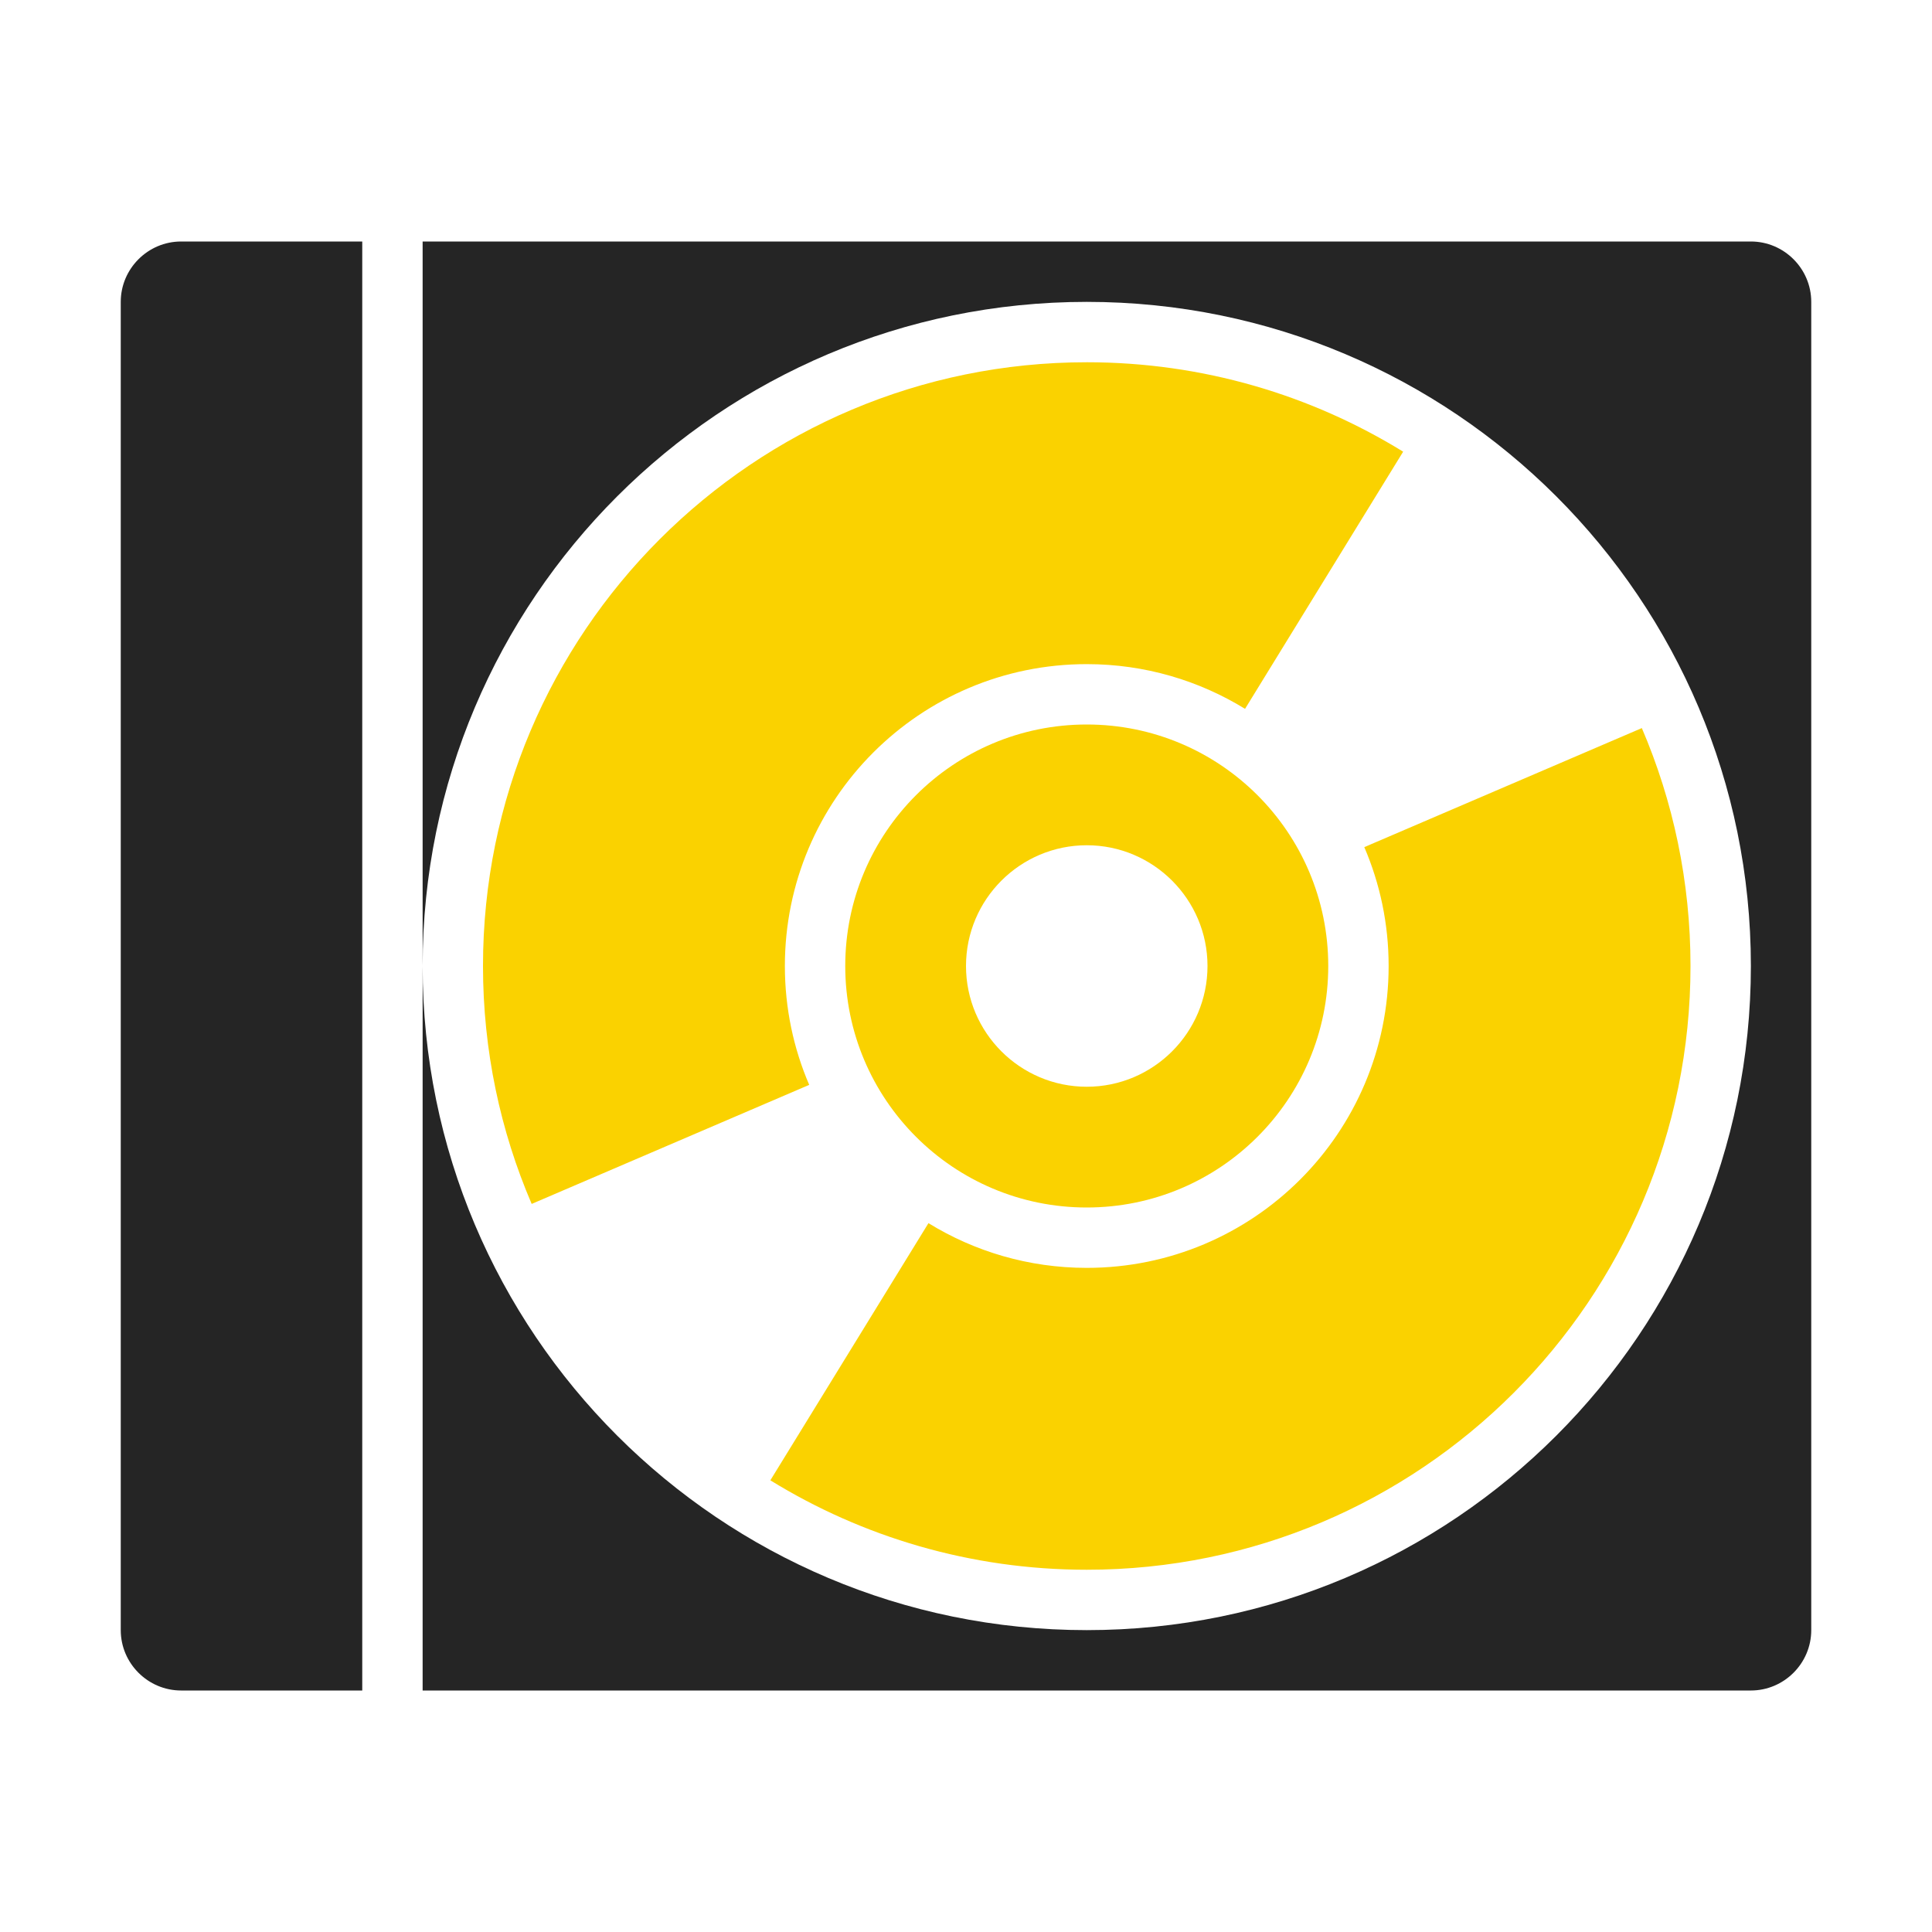 <?xml version="1.0" encoding="UTF-8"?>
<!DOCTYPE svg PUBLIC "-//W3C//DTD SVG 1.1//EN" "http://www.w3.org/Graphics/SVG/1.1/DTD/svg11.dtd">
<svg xmlns="http://www.w3.org/2000/svg" xml:space="preserve" width="1024px" height="1024px" shape-rendering="geometricPrecision" text-rendering="geometricPrecision" image-rendering="optimizeQuality" fill-rule="nonzero" clip-rule="evenodd" viewBox="0 0 10240 10240" xmlns:xlink="http://www.w3.org/1999/xlink">
	<title>cd_case icon</title>
	<desc>cd_case icon from the IconExperience.com O-Collection. Copyright by INCORS GmbH (www.incors.com).</desc>
	<path id="curve2" fill="#FAD200" d="M5760 3840c707,0 1280,573 1280,1280 0,707 -573,1280 -1280,1280 -707,0 -1280,-573 -1280,-1280 0,-707 573,-1280 1280,-1280zm0 640c-353,0 -640,287 -640,640 0,353 287,640 640,640 353,0 640,-287 640,-640 0,-353 -287,-640 -640,-640z"/>
	<path id="curve1" fill="#FAD200" d="M5760 1920c615,0 1190,174 1677,474l-838 1363c-244,-150 -531,-237 -839,-237 -884,0 -1600,716 -1600,1600 0,224 46,437 129,630l-1471 631c-166,-387 -258,-813 -258,-1261 0,-1767 1433,-3200 3200,-3200zm1471 2570l1471 -631c166,387 258,813 258,1261 0,1767 -1433,3200 -3200,3200 -615,0 -1190,-174 -1677,-474l838 -1363c244,150 531,237 839,237 884,0 1600,-716 1600,-1600 0,-224 -46,-437 -129,-630z"/>
	<path id="curve0" fill="#252525" d="M960 1280l960 0 0 7680 -960 0c-176,0 -320,-144 -320,-320l0 -7040c0,-176 144,-320 320,-320zm1280 3840c0,-1944 1576,-3520 3520,-3520 1944,0 3520,1576 3520,3520 0,1944 -1576,3520 -3520,3520 -1944,0 -3520,-1576 -3520,-3520zm0 3840l7040 0c176,0 320,-144 320,-320l0 -7040c0,-176 -144,-320 -320,-320l-7040 0 0 7680z"/>
</svg>
